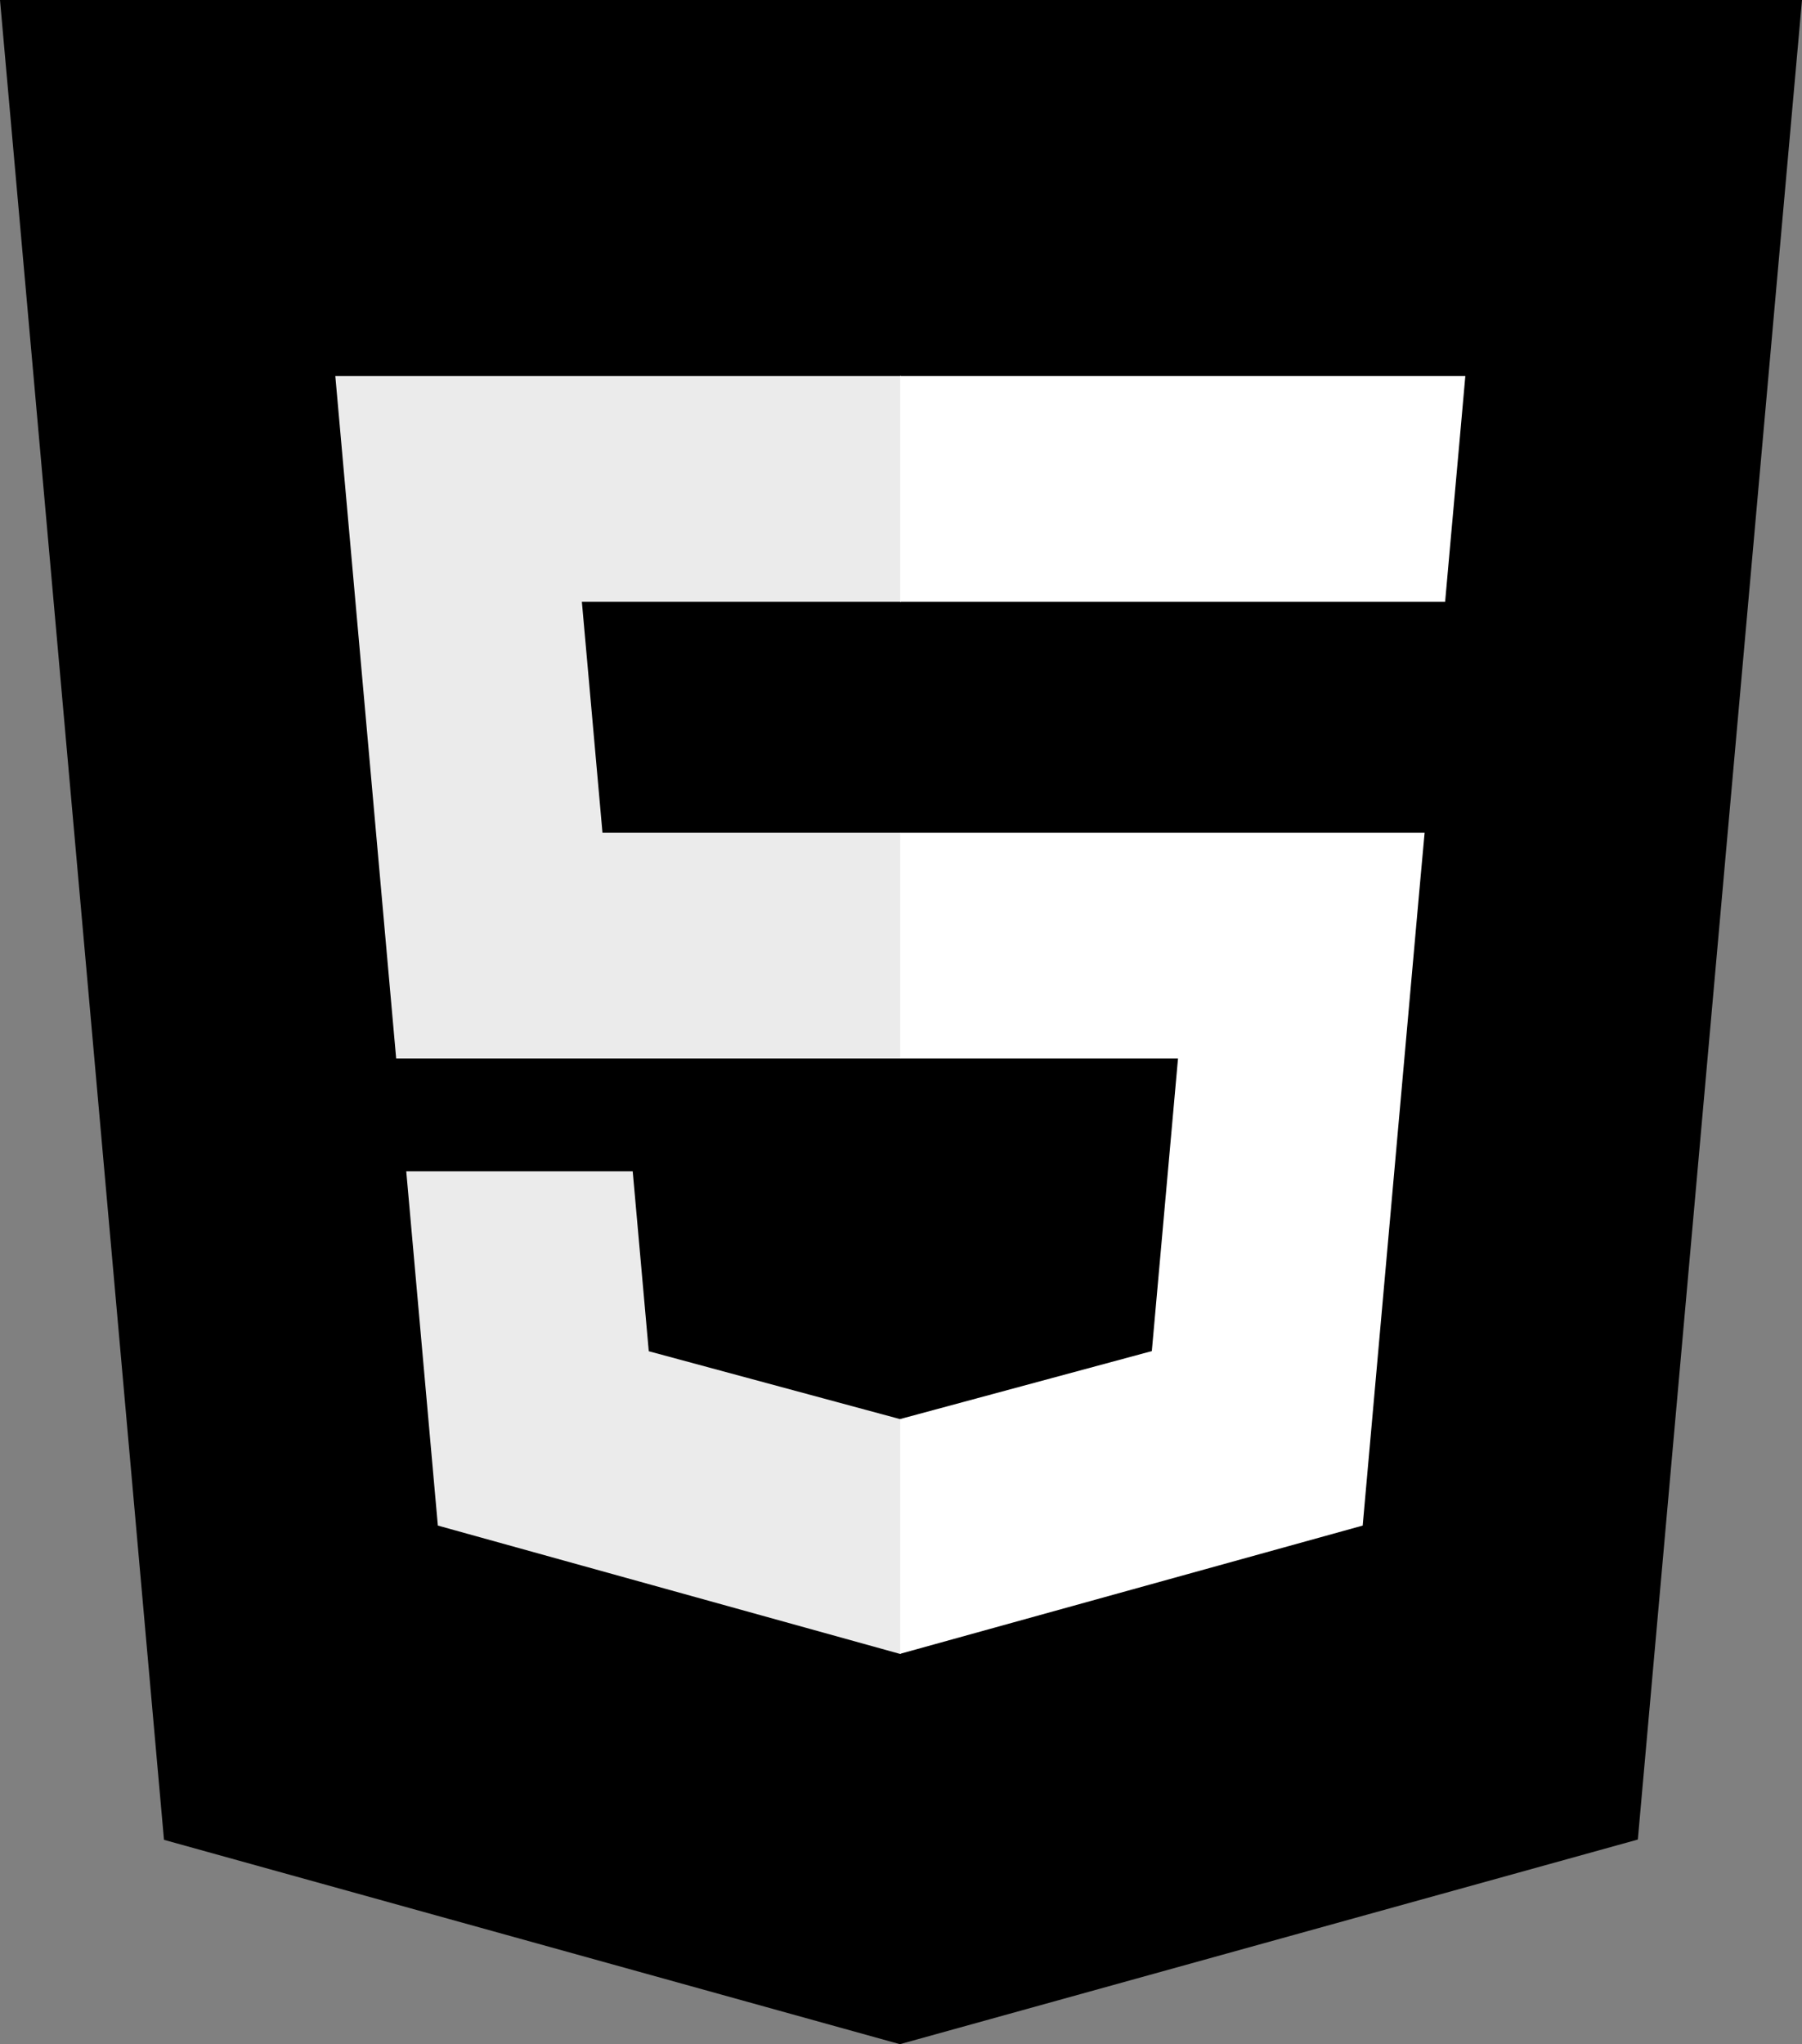 <?xml version="1.0" encoding="UTF-8" standalone="no"?>
<svg
   width="1771"
   height="2008.513"
   viewBox="74.634 0 362.733 411.343"
   version="1.1"
   id="svg16"
   sodipodi:docname="html5-2.svg"
   inkscape:version="1.1.2 (08b2f3d93c, 2022-04-05)"
   xmlns:inkscape="http://www.inkscape.org/namespaces/inkscape"
   xmlns:sodipodi="http://sodipodi.sourceforge.net/DTD/sodipodi-0.dtd"
   xmlns="http://www.w3.org/2000/svg"
   xmlns:svg="http://www.w3.org/2000/svg">
  <rect x="74.634" y="0" width="362.733" height="411.343" fill="#808080" stroke="none"/>
  <defs
     id="defs20" />
  <sodipodi:namedview
     id="namedview18"
     pagecolor="#ffffff"
     bordercolor="#666666"
     borderopacity="1.0"
     inkscape:pageshadow="2"
     inkscape:pageopacity="0.0"
     inkscape:pagecheckerboard="0"
     showgrid="false"
     fit-margin-top="0"
     fit-margin-left="0"
     fit-margin-right="0"
     fit-margin-bottom="0"
     inkscape:zoom="0.2876"
     inkscape:cx="864.04729"
     inkscape:cy="757.99722"
     inkscape:window-width="1920"
     inkscape:window-height="1052"
     inkscape:window-x="0"
     inkscape:window-y="0"
     inkscape:window-maximized="1"
     inkscape:current-layer="svg16" />
  <path
     d="M 107.644,370.234 74.634,-0.023 H 437.367 L 404.321,370.176 l -148.543,41.181 z"
     id="path2" />
  <path
     d="m 256,379.879 120.03,-33.276 28.24,-316.352 H 256 Z"
     id="path4" />
  <g
     fill="#ebebeb"
     id="g8"
     transform="translate(0,-100.643)">
    <path
       d="m 256,268.217 h -60.09 l -4.15,-46.501 H 256 V 176.305 H 142.132 l 1.087,12.183 11.161,125.139 H 256 Z m 0,117.936 -0.198,0.053 -50.575,-13.656 -3.233,-36.217 h -45.585 l 6.362,71.301 93.02,25.823 0.209,-0.058 z"
       id="path6" />
  </g>
  <g
     fill="#ffffff"
     id="g14"
     transform="translate(0,-100.643)">
    <path
       d="m 255.844,268.217 v 45.41 h 55.917 l -5.271,58.894 -50.646,13.67 v 47.244 l 93.093,-25.801 0.683,-7.672 10.671,-119.551 1.108,-12.194 h -12.237 z m 0,-91.912 v 45.411 h 109.687 l 0.911,-10.207 2.069,-23.021 1.086,-12.183 z"
       id="path12" />
  </g>
</svg>
